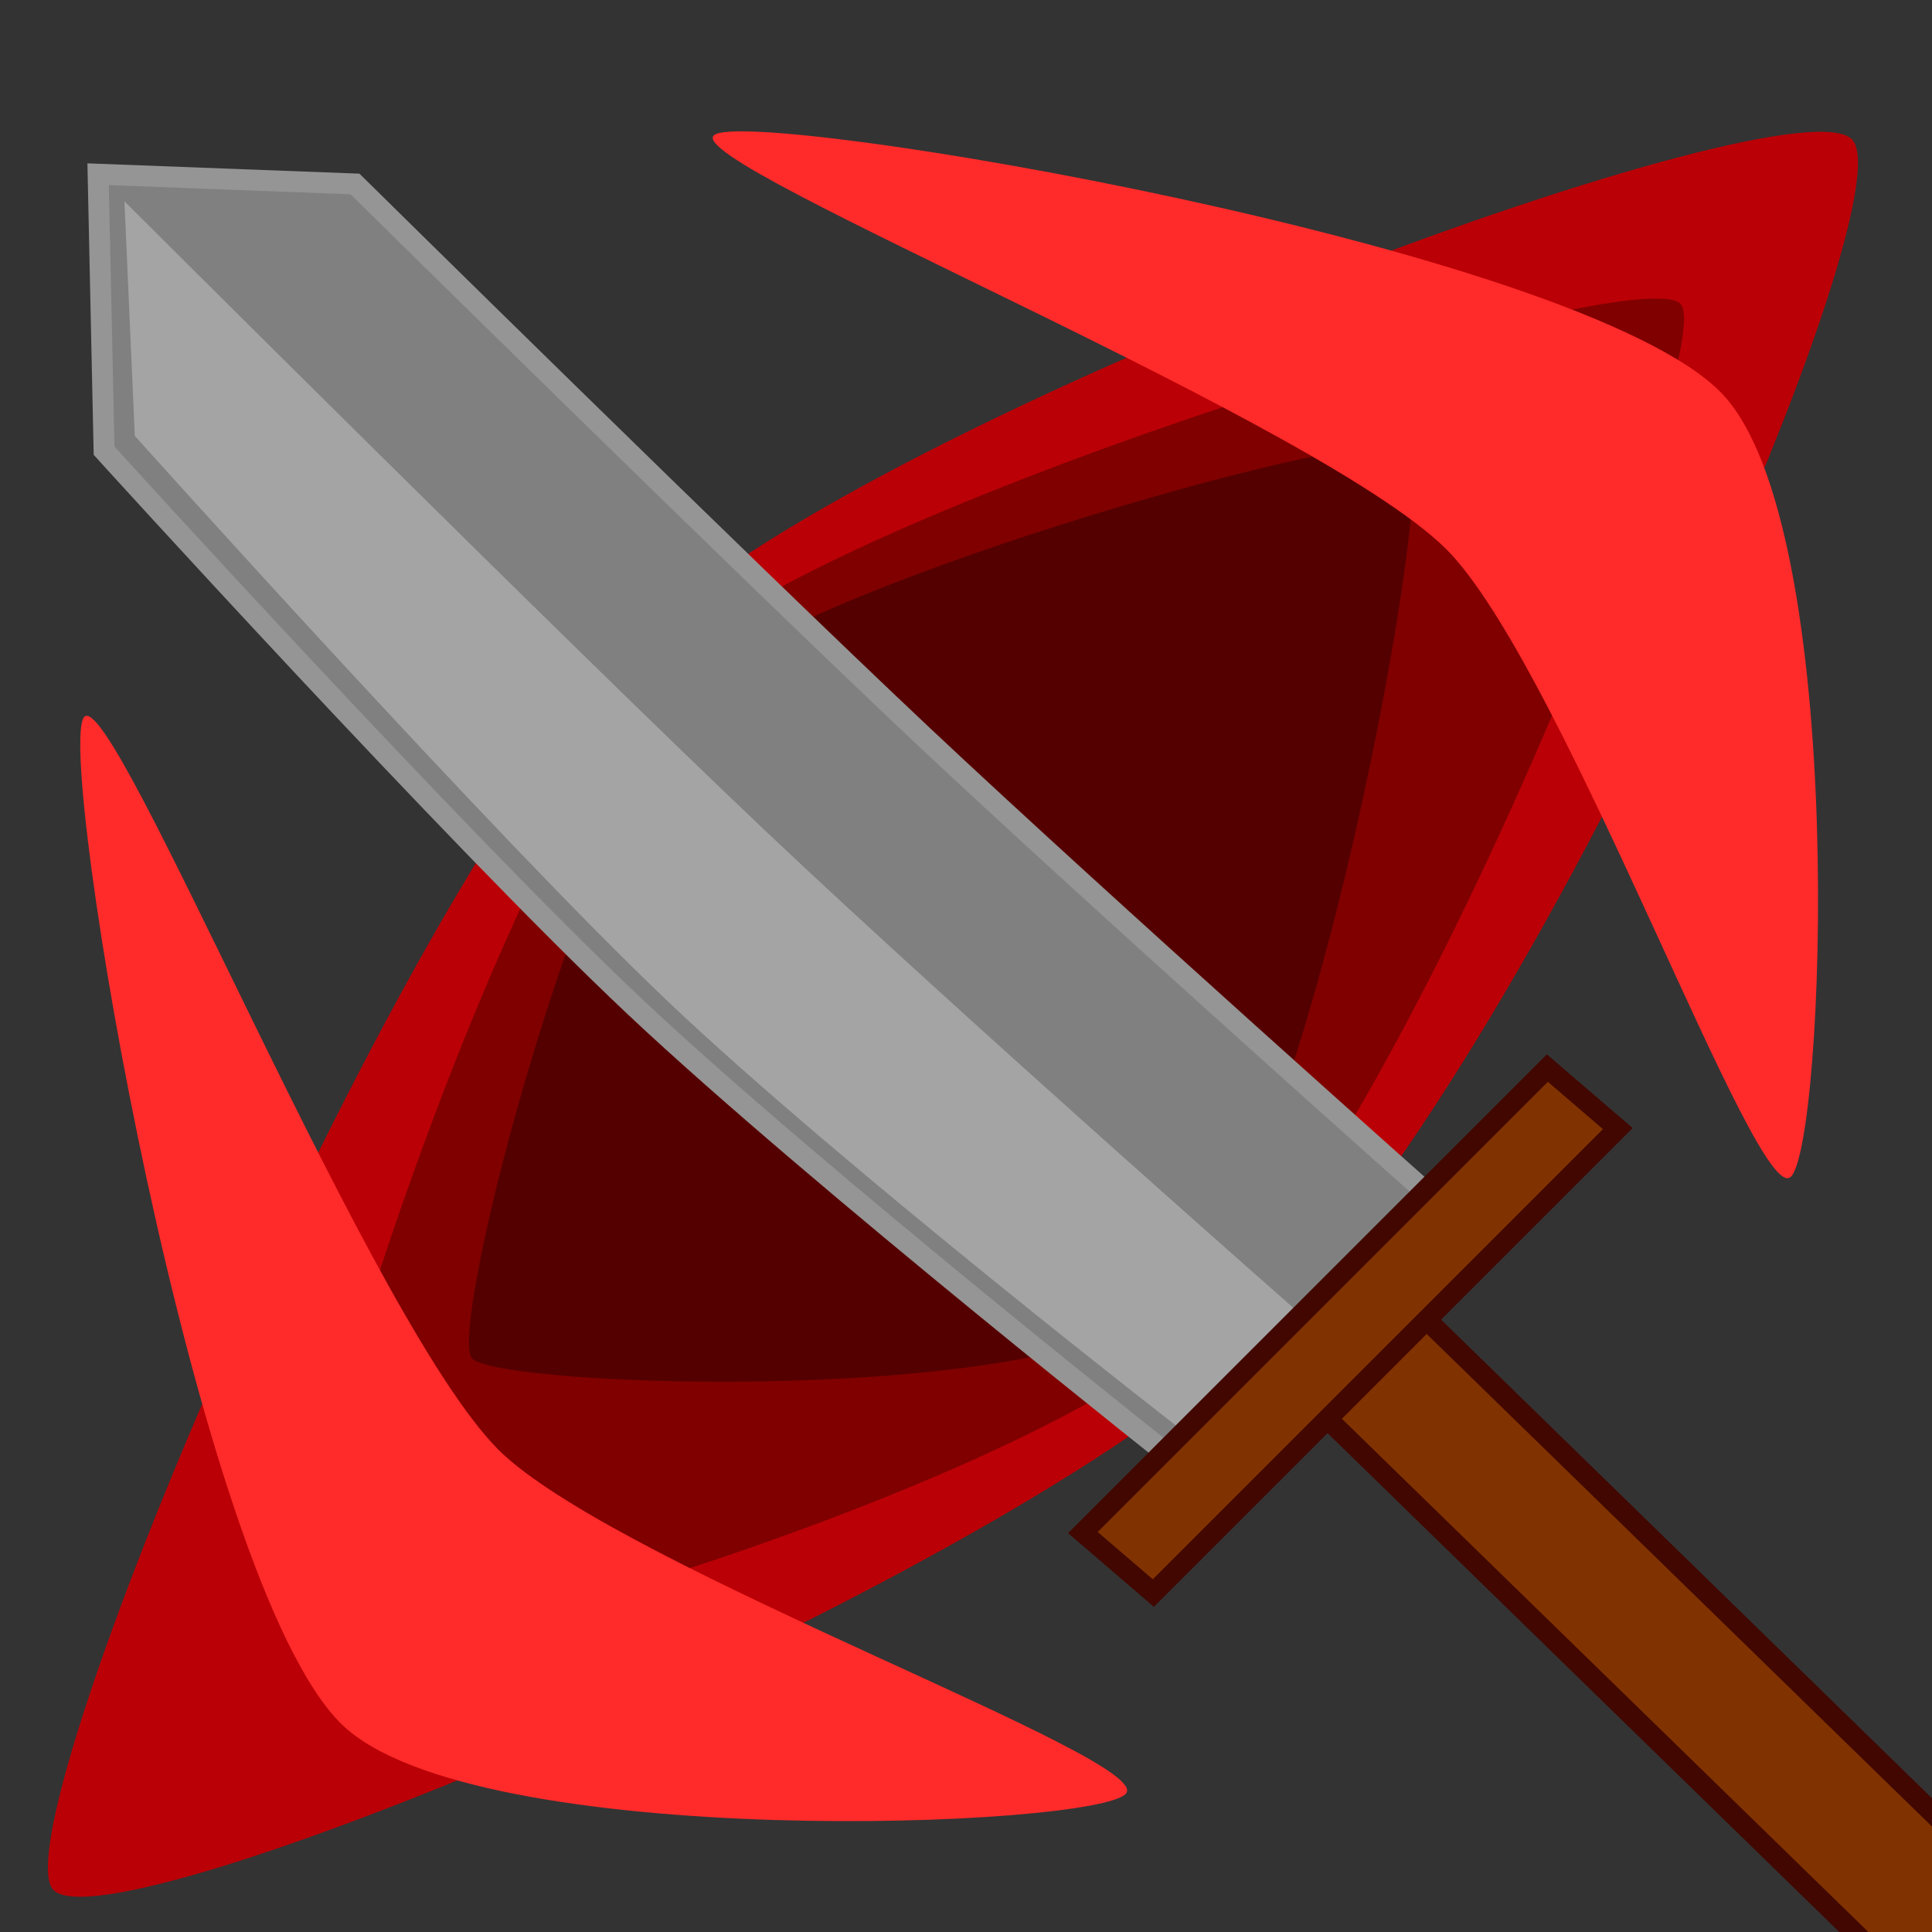 <?xml version="1.0" encoding="UTF-8" standalone="no"?>
<!-- Created with Inkscape (http://www.inkscape.org/) -->

<svg
   xmlns:dc="http://purl.org/dc/elements/1.1/"
   xmlns:cc="http://creativecommons.org/ns#"
   xmlns:rdf="http://www.w3.org/1999/02/22-rdf-syntax-ns#"
   xmlns:svg="http://www.w3.org/2000/svg"
   xmlns="http://www.w3.org/2000/svg"
   xmlns:xlink="http://www.w3.org/1999/xlink"
   xmlns:sodipodi="http://sodipodi.sourceforge.net/DTD/sodipodi-0.dtd"
   xmlns:inkscape="http://www.inkscape.org/namespaces/inkscape"
   width="100"
   height="100"
   id="svg2"
   version="1.1"
   inkscape:version="0.48.4 r9939"
   inkscape:export-filename="D:\Archive\Projects\Github\hmmmmmmmmmmmmmmm\Assets\Textures\Sprites\avatar_talent_5.png"
   inkscape:export-xdpi="90"
   inkscape:export-ydpi="90"
   sodipodi:docname="avatar_talent_5.svg">
  <rect width="100%" height="100%" fill="#333333" stroke="none"/>
  <defs
     id="defs4">
    <linearGradient
       id="linearGradient6867">
      <stop
         style="stop-color:#008000;stop-opacity:1;"
         offset="0"
         id="stop6869" />
      <stop
         style="stop-color:#00ff04;stop-opacity:1;"
         offset="1"
         id="stop6871" />
    </linearGradient>
    <linearGradient
       id="linearGradient6773">
      <stop
         style="stop-color:#1e8ef2;stop-opacity:1;"
         offset="0"
         id="stop6775" />
      <stop
         style="stop-color:#ffad00;stop-opacity:0;"
         offset="1"
         id="stop6777" />
    </linearGradient>
    <linearGradient
       id="linearGradient6650">
      <stop
         style="stop-color:#ffaf00;stop-opacity:1;"
         offset="0"
         id="stop6652" />
      <stop
         style="stop-color:#ff0000;stop-opacity:1;"
         offset="1"
         id="stop6654" />
    </linearGradient>
    <linearGradient
       id="linearGradient6642">
      <stop
         style="stop-color:#ffd500;stop-opacity:1;"
         offset="0"
         id="stop6644" />
      <stop
         style="stop-color:#ffa700;stop-opacity:1;"
         offset="1"
         id="stop6646" />
    </linearGradient>
    <linearGradient
       id="linearGradient6634">
      <stop
         style="stop-color:#ffe100;stop-opacity:1;"
         offset="0"
         id="stop6636" />
      <stop
         style="stop-color:#ff4c00;stop-opacity:1;"
         offset="1"
         id="stop6638" />
    </linearGradient>
    <linearGradient
       id="linearGradient3766">
      <stop
         style="stop-color:#078249;stop-opacity:1;"
         offset="0"
         id="stop3768" />
      <stop
         id="stop3774"
         offset="1"
         style="stop-color:#20ab59;stop-opacity:1;" />
      <stop
         style="stop-color:#e6f600;stop-opacity:0;"
         offset="1"
         id="stop3770" />
    </linearGradient>
    <linearGradient
       inkscape:collect="always"
       xlink:href="#linearGradient6634"
       id="linearGradient6640"
       x1="52.46"
       y1="1005.14"
       x2="86.348"
       y2="1005.14"
       gradientUnits="userSpaceOnUse" />
    <linearGradient
       inkscape:collect="always"
       xlink:href="#linearGradient6642"
       id="linearGradient6648"
       x1="0"
       y1="62.399"
       x2="90"
       y2="62.399"
       gradientUnits="userSpaceOnUse"
       gradientTransform="translate(7,942.362)" />
    <linearGradient
       inkscape:collect="always"
       xlink:href="#linearGradient6650"
       id="linearGradient6656"
       x1="50.934"
       y1="62.273"
       x2="90"
       y2="62.399"
       gradientUnits="userSpaceOnUse"
       gradientTransform="translate(5,942.362)" />
    <linearGradient
       inkscape:collect="always"
       xlink:href="#linearGradient6650"
       id="linearGradient6670"
       gradientUnits="userSpaceOnUse"
       x1="50.934"
       y1="62.273"
       x2="90"
       y2="62.399"
       gradientTransform="translate(7,942.362)" />
    <linearGradient
       inkscape:collect="always"
       xlink:href="#linearGradient6650"
       id="linearGradient6678"
       x1="-1"
       y1="62.399"
       x2="91"
       y2="62.399"
       gradientUnits="userSpaceOnUse"
       gradientTransform="translate(7,942.362)" />
    <linearGradient
       inkscape:collect="always"
       xlink:href="#linearGradient6650"
       id="linearGradient6686"
       x1="21.168"
       y1="974.291"
       x2="44.219"
       y2="974.291"
       gradientUnits="userSpaceOnUse"
       gradientTransform="matrix(0.682,0,0,0.682,12.281,312.314)" />
    <linearGradient
       inkscape:collect="always"
       xlink:href="#linearGradient6634"
       id="linearGradient6694"
       x1="21.168"
       y1="974.291"
       x2="44.219"
       y2="974.291"
       gradientUnits="userSpaceOnUse"
       gradientTransform="matrix(0.682,0,0,0.682,12.281,312.314)" />
    <linearGradient
       inkscape:collect="always"
       xlink:href="#linearGradient6634"
       id="linearGradient6702"
       x1="11.819"
       y1="1031.651"
       x2="36.882"
       y2="1031.651"
       gradientUnits="userSpaceOnUse"
       gradientTransform="translate(6.187,3.536)" />
    <linearGradient
       inkscape:collect="always"
       xlink:href="#linearGradient6650"
       id="linearGradient6710"
       x1="11.319"
       y1="1031.651"
       x2="37.382"
       y2="1031.651"
       gradientUnits="userSpaceOnUse"
       gradientTransform="translate(6.187,3.536)" />
    <linearGradient
       inkscape:collect="always"
       xlink:href="#linearGradient6634"
       id="linearGradient6714"
       gradientUnits="userSpaceOnUse"
       x1="21.168"
       y1="974.291"
       x2="44.219"
       y2="974.291"
       gradientTransform="translate(-17.173,13.258)" />
    <linearGradient
       inkscape:collect="always"
       xlink:href="#linearGradient6650"
       id="linearGradient6716"
       gradientUnits="userSpaceOnUse"
       x1="21.168"
       y1="974.291"
       x2="44.219"
       y2="974.291"
       gradientTransform="translate(-17.173,13.258)" />
    <linearGradient
       inkscape:collect="always"
       xlink:href="#linearGradient6634"
       id="linearGradient6720"
       gradientUnits="userSpaceOnUse"
       gradientTransform="matrix(0.94,0,0,0.94,-12.362,109.809)"
       x1="21.168"
       y1="974.291"
       x2="44.219"
       y2="974.291" />
    <linearGradient
       inkscape:collect="always"
       xlink:href="#linearGradient6650"
       id="linearGradient6722"
       gradientUnits="userSpaceOnUse"
       gradientTransform="matrix(0.94,0,0,0.94,-12.362,109.809)"
       x1="21.168"
       y1="974.291"
       x2="44.219"
       y2="974.291" />
    <linearGradient
       inkscape:collect="always"
       xlink:href="#linearGradient6634"
       id="linearGradient6726"
       gradientUnits="userSpaceOnUse"
       gradientTransform="matrix(0.51,0,0,0.51,-5.409,520.908)"
       x1="21.168"
       y1="974.291"
       x2="44.219"
       y2="974.291" />
    <linearGradient
       inkscape:collect="always"
       xlink:href="#linearGradient6650"
       id="linearGradient6728"
       gradientUnits="userSpaceOnUse"
       gradientTransform="matrix(0.51,0,0,0.51,-5.409,520.908)"
       x1="21.168"
       y1="974.291"
       x2="44.219"
       y2="974.291" />
    <linearGradient
       inkscape:collect="always"
       xlink:href="#linearGradient6634"
       id="linearGradient6732"
       gradientUnits="userSpaceOnUse"
       gradientTransform="matrix(0.877,0,0,1.007,22.93,-13.811)"
       x1="21.168"
       y1="974.291"
       x2="44.219"
       y2="974.291" />
    <linearGradient
       inkscape:collect="always"
       xlink:href="#linearGradient6650"
       id="linearGradient6734"
       gradientUnits="userSpaceOnUse"
       gradientTransform="matrix(0.877,0,0,1.007,22.93,-13.811)"
       x1="21.168"
       y1="974.291"
       x2="44.219"
       y2="974.291" />
    <linearGradient
       inkscape:collect="always"
       xlink:href="#linearGradient6634"
       id="linearGradient6756"
       gradientUnits="userSpaceOnUse"
       gradientTransform="matrix(0.877,0,0,-1.007,23.182,2025.246)"
       x1="21.168"
       y1="974.291"
       x2="44.219"
       y2="974.291" />
    <linearGradient
       inkscape:collect="always"
       xlink:href="#linearGradient6650"
       id="linearGradient6758"
       gradientUnits="userSpaceOnUse"
       gradientTransform="matrix(0.877,0,0,-1.007,23.182,2025.246)"
       x1="21.168"
       y1="974.291"
       x2="44.219"
       y2="974.291" />
  </defs>
  <sodipodi:namedview
     id="base"
     pagecolor="#000000"
     bordercolor="#666666"
     borderopacity="1.0"
     inkscape:pageopacity="1"
     inkscape:pageshadow="2"
     inkscape:zoom="7.2407734"
     inkscape:cx="44.650523"
     inkscape:cy="47.540789"
     inkscape:document-units="px"
     inkscape:current-layer="layer1"
     showgrid="true"
     inkscape:snap-bbox="true"
     inkscape:snap-bbox-edge-midpoints="true"
     inkscape:window-width="1920"
     inkscape:window-height="1027"
     inkscape:window-x="-8"
     inkscape:window-y="-8"
     inkscape:window-maximized="1"
     inkscape:snap-nodes="false"
     inkscape:snap-global="false">
    <inkscape:grid
       type="xygrid"
       id="grid2985"
       empspacing="5"
       visible="true"
       enabled="true"
       snapvisiblegridlinesonly="true"
       dotted="false" />
  </sodipodi:namedview>
  <g
     inkscape:label="Layer 1"
     inkscape:groupmode="layer"
     id="layer1"
     transform="translate(0,-952.362)">
    <path
       style="fill:#ba0006;fill-opacity:1;fill-rule:nonzero;stroke:none"
       d="m 95.877,959.596 c 2.927,3.252 -16.968,49.366 -31.877,62.842 -13.424,12.134 -58.324,30.981 -61.251,27.729 -2.927,-3.252 18.722,-54.882 31.754,-66.037 12.911,-11.052 58.447,-27.786 61.374,-24.534 z"
       id="path3933"
       inkscape:connector-curvature="0"
       sodipodi:nodetypes="sssss" />
    <path
       sodipodi:nodetypes="sssss"
       inkscape:connector-curvature="0"
       id="path3939"
       d="m 86.984,968.094 c 2.075,2.305 -14.344,43.425 -24.912,52.978 -9.515,8.601 -44.686,18.911 -46.761,16.606 -2.075,-2.305 10.784,-43.734 20.022,-51.642 9.152,-7.834 49.576,-20.247 51.651,-17.942 z"
       style="fill:#800000;fill-opacity:1;fill-rule:nonzero;stroke:none" />
    <path
       style="fill:#550000;fill-opacity:1;fill-rule:nonzero;stroke:none"
       d="m 72.998,975.565 c 1.348,1.498 -5.166,37.893 -12.034,44.102 -6.184,5.59 -35.184,4.508 -36.532,3.01 -1.348,-1.498 6.139,-30.118 12.143,-35.257 5.948,-5.092 35.075,-13.353 36.423,-11.855 z"
       id="path3941"
       inkscape:connector-curvature="0"
       sodipodi:nodetypes="sssss" />
    <rect
       transform="matrix(-0.716,-0.698,0.66,-0.751,0,0)"
       y="-687.619"
       x="-778.887"
       height="7.269"
       width="51.406"
       id="rect3947"
       style="fill:#803300;fill-opacity:1;fill-rule:nonzero;stroke:#420700;stroke-width:1.053;stroke-opacity:1" />
    <path
       sodipodi:nodetypes="sssss"
       inkscape:connector-curvature="0"
       id="path4696"
       d="m 36.958,959.359 c 1.772,-1.497 44.817,5.736 52.16,13.363 6.611,6.867 5.332,39.067 3.56,40.564 -1.772,1.497 -11.446,-25.526 -17.525,-32.192 -6.022,-6.605 -39.968,-20.237 -38.196,-21.735 z"
       style="fill:#ff2a2a;fill-opacity:1;fill-rule:nonzero;stroke:none" />
    <path
       style="fill:#ff2a2a;fill-opacity:1;fill-rule:nonzero;stroke:none"
       d="m 4.352,989.479 c -1.497,1.772 5.736,44.817 13.363,52.16 6.867,6.611 39.067,5.332 40.564,3.56 1.497,-1.772 -25.526,-11.446 -32.192,-17.524 -6.605,-6.022 -20.237,-39.968 -21.735,-38.196 z"
       id="path4698"
       inkscape:connector-curvature="0"
       sodipodi:nodetypes="sssss" />
  </g>
  <g
     inkscape:groupmode="layer"
     id="layer2"
     inkscape:label="Layer">
    <path
       style="fill:#808080;fill-opacity:1;fill-rule:nonzero;stroke:#959595;stroke-width:1.084;stroke-opacity:1"
       d="M 74.569,62.384 61.582,76.19 c 0,0 -19.328,-15.25 -28.694,-24.06 C 23.522,43.319 5.387,23.328 5.387,23.328 L 5.079,9.018 18.374,9.522 c 0,0 20.006,19.731 29.372,28.541 9.366,8.81 26.823,24.321 26.823,24.321 z"
       id="rect6862"
       inkscape:connector-curvature="0"
       sodipodi:nodetypes="cczccczcc" />
    <path
       sodipodi:nodetypes="czcczcc"
       inkscape:connector-curvature="0"
       id="path6865"
       d="m 61.413,74.212 c 0,0 -17.745,-13.745 -26.818,-22.354 C 25.523,43.25 6.978,22.561 6.978,22.561 L 6.441,10.42 c 0,0 23.044,22.999 33.221,32.627 10.178,9.628 27.844,25.142 27.844,25.142 z"
       style="fill:#ffffff;fill-opacity:0.282;fill-rule:nonzero;stroke:none" />
    <rect
       style="fill:#803300;fill-opacity:1;fill-rule:nonzero;stroke:#420700;stroke-width:1.048;stroke-opacity:1"
       id="rect3943"
       width="34.004"
       height="4.804"
       x="-23.72"
       y="95.942"
       transform="matrix(0.707,-0.707,0.759,0.652,0,0)" />
  </g>
  <g
     inkscape:groupmode="layer"
     id="layer3"
     inkscape:label="Layer#1" />
</svg>
